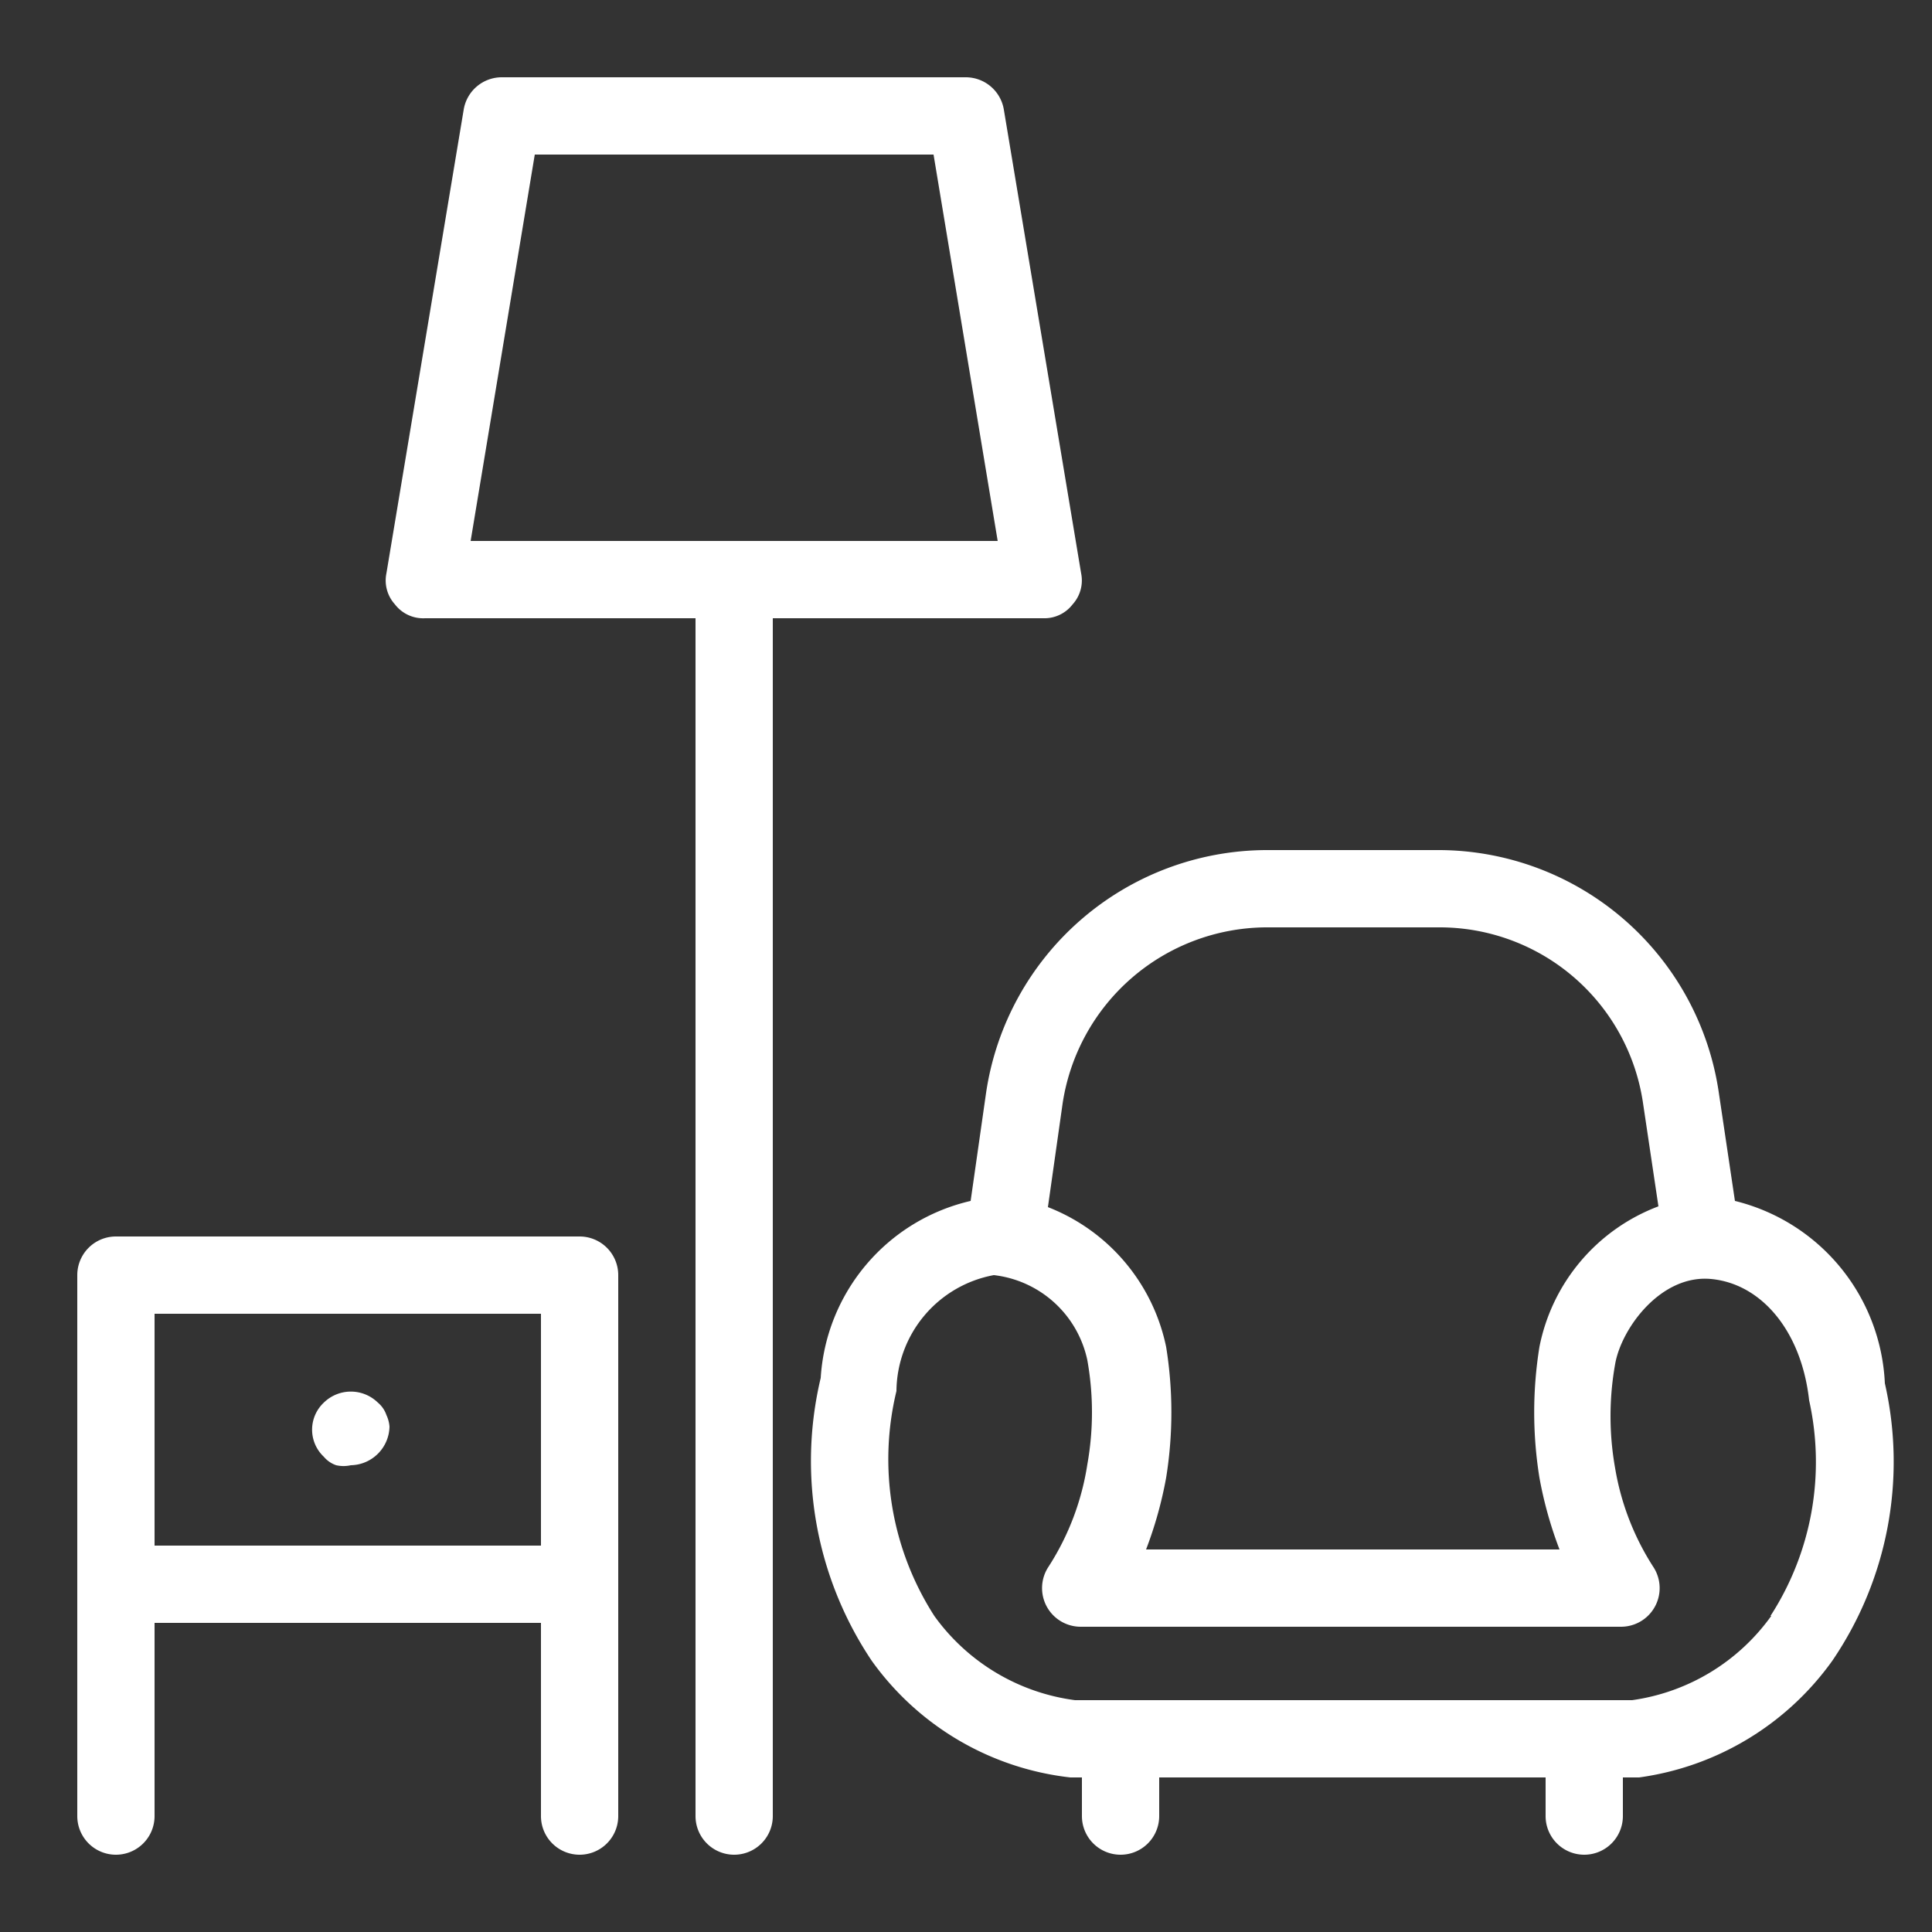 <?xml version="1.0" encoding="UTF-8" standalone="no"?>
<svg
   viewBox="0 0 25 25"
   version="1.1"
   id="svg1283"
   sodipodi:docname="furniture-white.svg"
   inkscape:version="1.2.1 (9c6d41e4, 2022-07-14)"
   xmlns:inkscape="http://www.inkscape.org/namespaces/inkscape"
   xmlns:sodipodi="http://sodipodi.sourceforge.net/DTD/sodipodi-0.dtd"
   xmlns="http://www.w3.org/2000/svg"
   xmlns:svg="http://www.w3.org/2000/svg">
  <rect x="0" y="0" width="25" height="25" fill="#333333" stroke="none"/>
  <sodipodi:namedview
     id="namedview1285"
     pagecolor="#ffffff"
     bordercolor="#000000"
     borderopacity="0.25"
     inkscape:showpageshadow="2"
     inkscape:pageopacity="0.0"
     inkscape:pagecheckerboard="0"
     inkscape:deskcolor="#d1d1d1"
     showgrid="false"
     inkscape:zoom="9.44"
     inkscape:cx="12.5"
     inkscape:cy="12.5"
     inkscape:window-width="1280"
     inkscape:window-height="456"
     inkscape:window-x="0"
     inkscape:window-y="25"
     inkscape:window-maximized="0"
     inkscape:current-layer="svg1283" />
  <defs
     id="defs1272">
    <style
       id="style1270">.cls-1{fill:#231f20;}</style>
  </defs>
  <g
     id="living_room"
     data-name="living room"
     style="fill:#ffffff">
    <path
       class="cls-1"
       d="M24.39,17.9a2.55,2.55,0,0,0-1.94-2.36l-.21-1.41A3.67,3.67,0,0,0,18.62,11H16.38a3.68,3.68,0,0,0-3.62,3.14l-.2,1.4a2.51,2.51,0,0,0-1.94,2.29,4.64,4.64,0,0,0,.66,3.66A3.66,3.66,0,0,0,13.85,23H14v.5a.5.5,0,0,0,.5.5.5.5,0,0,0,.5-.5V23h5v.5a.5.5,0,0,0,.5.5.5.5,0,0,0,.5-.5V23h.21a3.69,3.69,0,0,0,2.5-1.51A4.57,4.57,0,0,0,24.39,17.9Zm-8-5.9h2.24a2.66,2.66,0,0,1,2.63,2.27l.2,1.34a2.45,2.45,0,0,0-1.54,1.82,5.32,5.32,0,0,0,0,1.69,5.17,5.17,0,0,0,.26.93H14.83a5.17,5.17,0,0,0,.26-.93,5.32,5.32,0,0,0,0-1.69,2.48,2.48,0,0,0-1.53-1.81l.19-1.34A2.68,2.68,0,0,1,16.38,12Zm6.53,8.91A2.67,2.67,0,0,1,21.12,22H13.91a2.67,2.67,0,0,1-1.82-1.09A3.75,3.75,0,0,1,11.6,18a1.54,1.54,0,0,1,1.26-1.5h0a1.4,1.4,0,0,1,1.21,1.1,3.83,3.83,0,0,1,0,1.35,3.39,3.39,0,0,1-.5,1.32.5.5,0,0,0,.41.78h7a.5.5,0,0,0,.41-.78A3.39,3.39,0,0,1,20.9,19a3.83,3.83,0,0,1,0-1.35c.08-.46.59-1.16,1.24-1.1s1.17.67,1.27,1.57A3.67,3.67,0,0,1,22.91,20.91Z"
       id="path1274"
       style="fill:#ffffff" />
    <path
       class="cls-1"
       d="M7.5,16h-6a.5.5,0,0,0-.5.5v7a.5.5,0,0,0,1,0V21H7v2.5a.5.5,0,0,0,1,0v-7A.5.5,0,0,0,7.5,16ZM2,20V17H7v3Z"
       id="path1276"
       style="fill:#ffffff" />
    <path
       class="cls-1"
       d="M5,18.31a.36.36,0,0,0-.11-.16.5.5,0,0,0-.7,0,.48.48,0,0,0,0,.7.36.36,0,0,0,.16.11.43.43,0,0,0,.19,0,.51.51,0,0,0,.5-.5A.43.43,0,0,0,5,18.31Z"
       id="path1278"
       style="fill:#ffffff" />
    <path
       class="cls-1"
       d="M13.5,8a.46.46,0,0,0,.38-.18.46.46,0,0,0,.11-.4l-1-6A.5.5,0,0,0,12.5,1h-6A.5.5,0,0,0,6,1.42l-1,6a.46.46,0,0,0,.11.4A.46.46,0,0,0,5.5,8H9V23.5a.5.5,0,0,0,1,0V8ZM6.92,2h5.16l.83,5H6.09Z"
       id="path1280"
       style="fill:#ffffff" />
  </g>
</svg>
